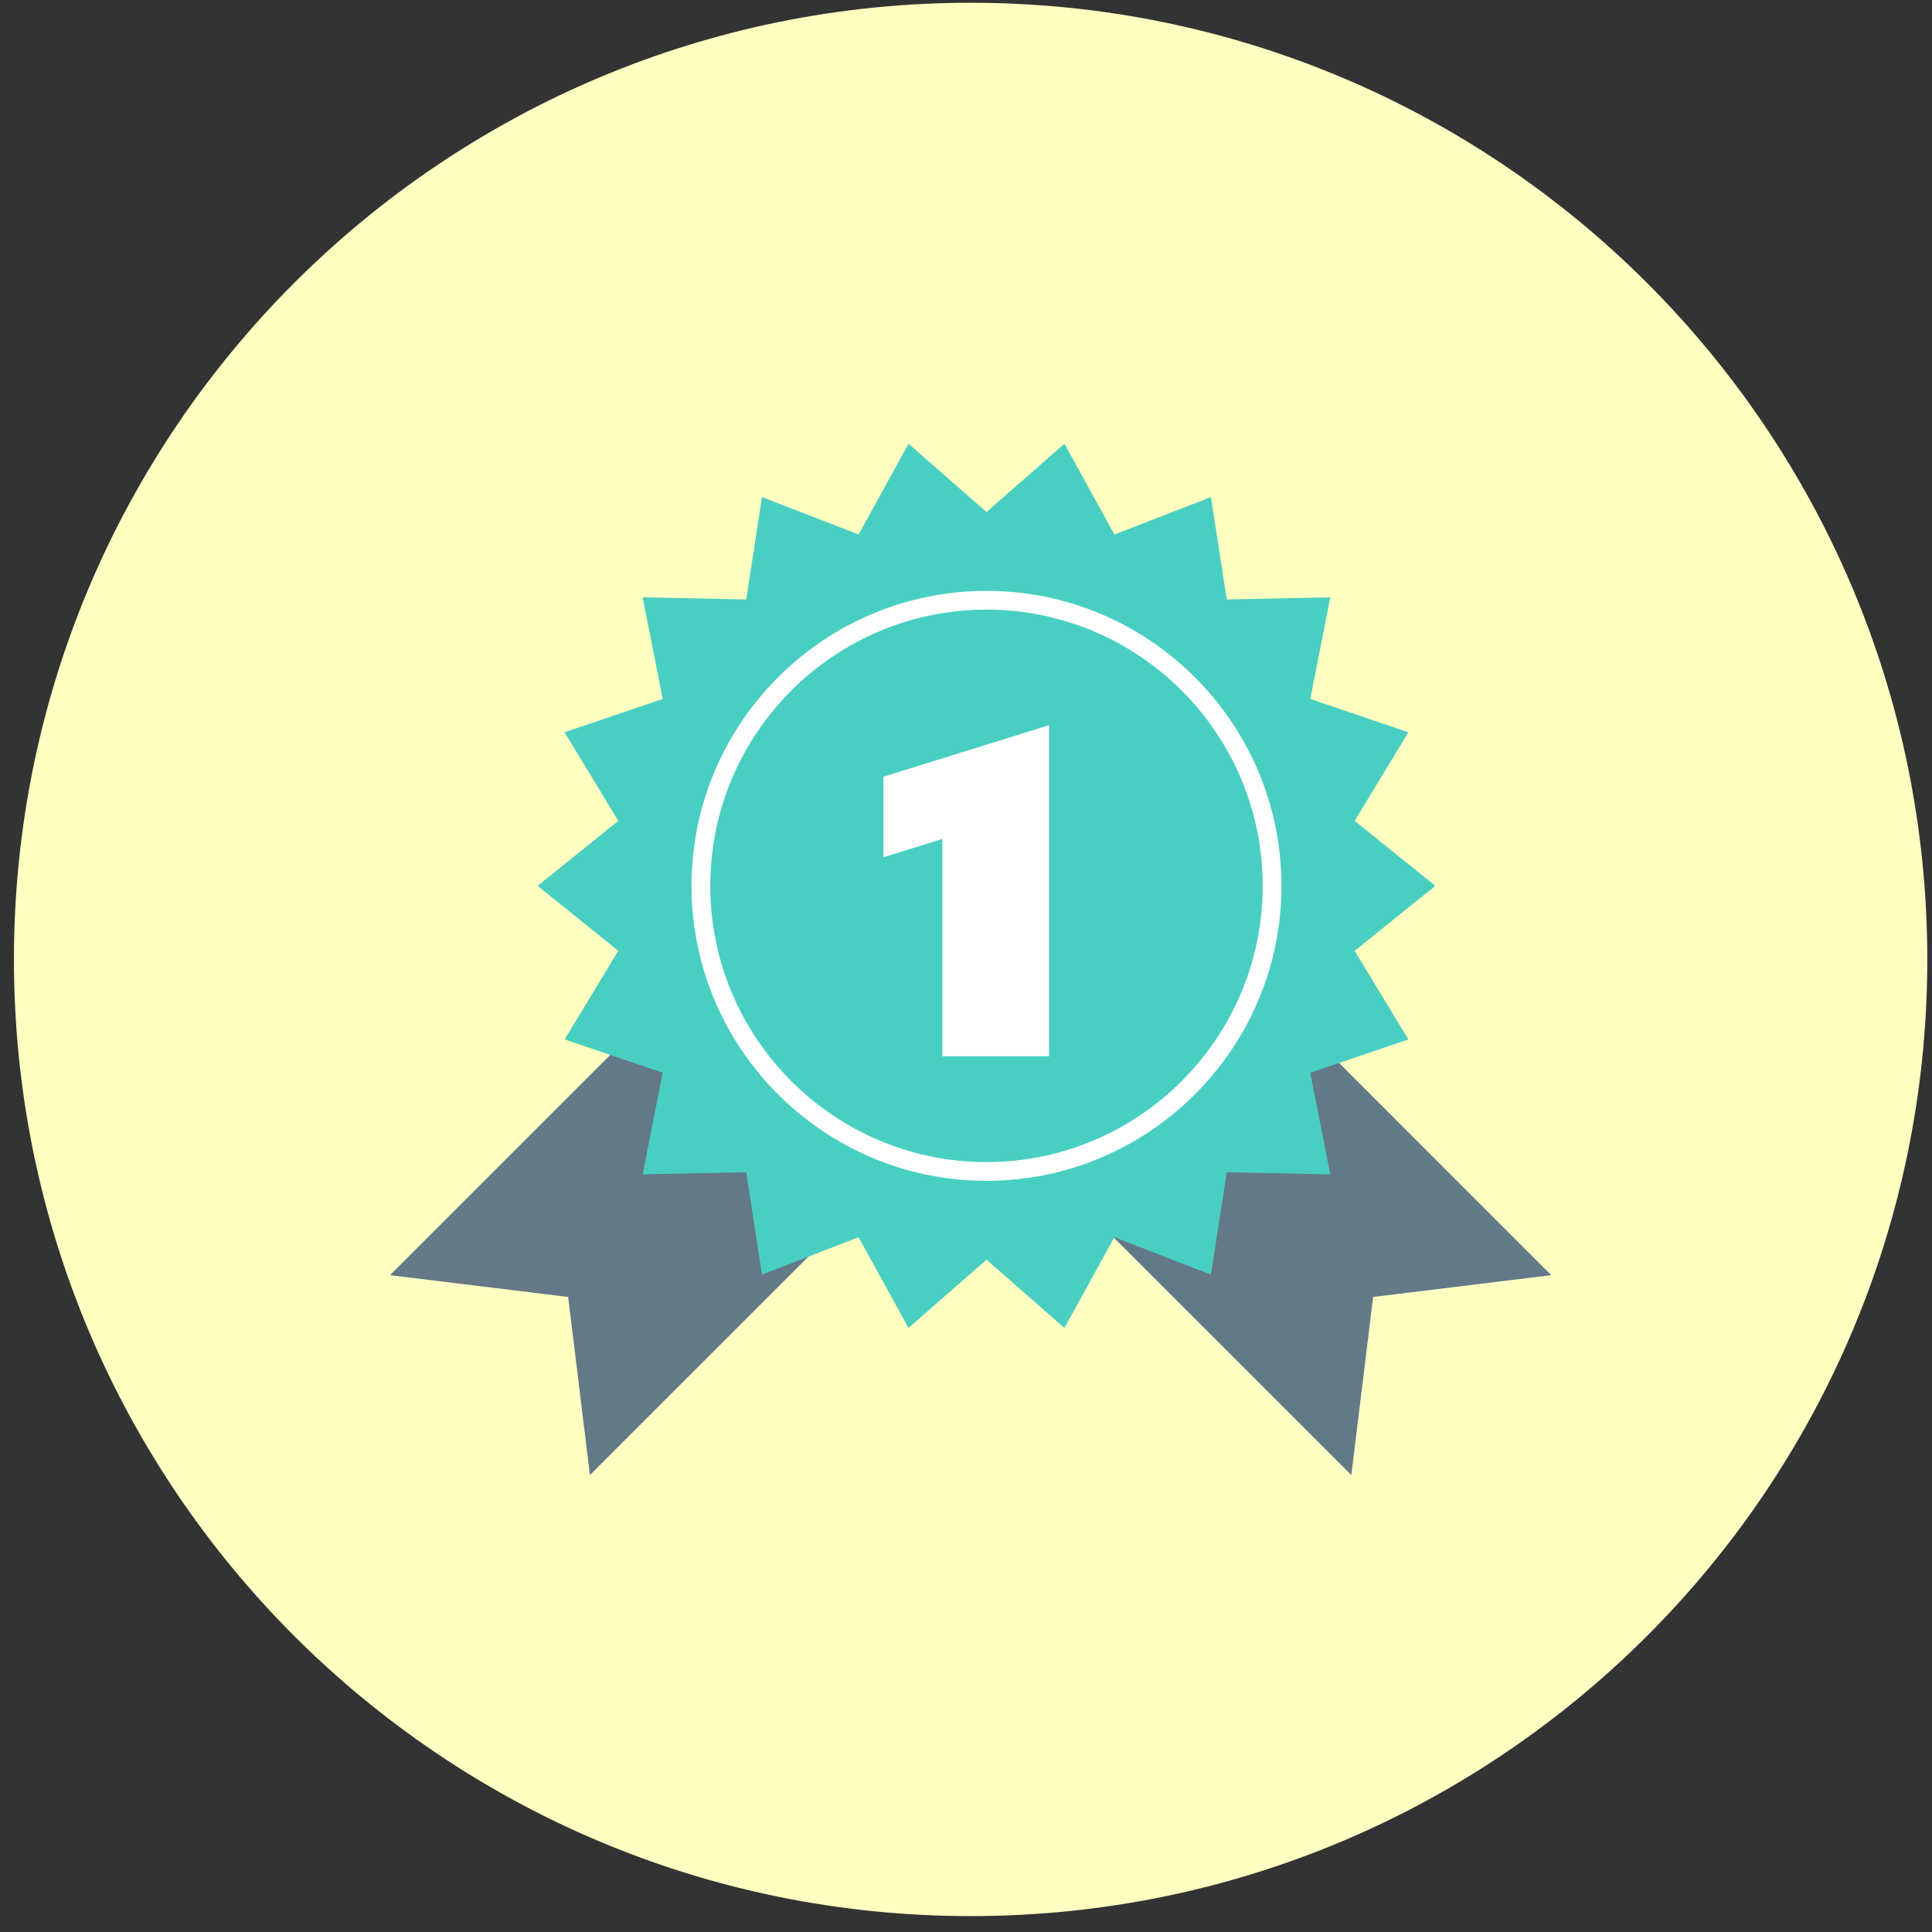 <?xml version="1.0" encoding="UTF-8" standalone="no"?>
<svg width="100px" height="100px" viewBox="0 0 100 100" version="1.1" xmlns="http://www.w3.org/2000/svg" xmlns:xlink="http://www.w3.org/1999/xlink" xmlns:sketch="http://www.bohemiancoding.com/sketch/ns">
    <rect x="0" y="0" width="100" height="100" fill="#333333" stroke="none"/>
    <!-- Generator: Sketch 3.3.3 (12081) - http://www.bohemiancoding.com/sketch -->
    <title>Imported Layers</title>
    <desc>Created with Sketch.</desc>
    <defs></defs>
    <g id="HOME" stroke="none" stroke-width="1" fill="none" fill-rule="evenodd" sketch:type="MSPage">
        <g id="Homepage-2" sketch:type="MSArtboardGroup" transform="translate(-570, -945)">
            <g id="Imported-Layers" sketch:type="MSLayerGroup" transform="translate(570, 945)">
                <path d="M99.756,49.66 C99.756,77.008 77.587,99.177 50.24,99.177 C22.892,99.177 0.722,77.008 0.722,49.66 C0.722,22.313 22.892,0.143 50.24,0.143 C77.587,0.143 99.756,22.313 99.756,49.66" id="Fill-1" fill="#FFFFC1" sketch:type="MSShapeGroup"></path>
                <path d="M80.292,66.002 L71.073,67.131 L69.944,76.35 L55.14,61.547 L65.489,51.198 L80.292,66.002" id="Fill-2" fill="#637988" sketch:type="MSShapeGroup"></path>
                <path d="M20.185,66.002 L29.407,67.131 L30.535,76.35 L45.339,61.547 L34.99,51.198 L20.185,66.002" id="Fill-3" fill="#637988" sketch:type="MSShapeGroup"></path>
                <path d="M74.292,45.851 L70.117,49.215 L72.896,53.8 L67.819,55.526 L68.855,60.785 L63.496,60.675 L62.679,65.973 L57.68,64.039 L55.093,68.734 L51.06,65.199 L47.026,68.733 L44.44,64.038 L39.44,65.973 L38.623,60.674 L33.263,60.784 L34.3,55.524 L29.224,53.799 L32.003,49.214 L27.828,45.851 L32.003,42.487 L29.224,37.903 L34.301,36.177 L33.264,30.917 L38.624,31.028 L39.442,25.729 L44.441,27.664 L47.027,22.969 L51.06,26.503 L55.094,22.969 L57.681,27.665 L62.68,25.73 L63.497,31.029 L68.857,30.917 L67.82,36.178 L72.896,37.904 L70.117,42.488 L74.292,45.851" id="Fill-4" fill="#48CFC2" sketch:type="MSShapeGroup"></path>
                <path d="M65.843,45.851 C65.843,54.016 59.224,60.634 51.06,60.634 C42.896,60.634 36.278,54.016 36.278,45.851 C36.278,37.687 42.896,31.069 51.06,31.069 C59.224,31.069 65.843,37.687 65.843,45.851" id="Fill-5" fill="#48CFC2" sketch:type="MSShapeGroup"></path>
                <path d="M51.06,61.119 C42.642,61.119 35.792,54.27 35.792,45.851 C35.792,37.433 42.642,30.583 51.06,30.583 C59.479,30.583 66.328,37.433 66.328,45.851 C66.328,54.27 59.479,61.119 51.06,61.119 L51.06,61.119 Z M51.06,31.554 C43.177,31.554 36.763,37.968 36.763,45.851 C36.763,53.735 43.177,60.149 51.06,60.149 C58.944,60.149 65.357,53.735 65.357,45.851 C65.357,37.968 58.944,31.554 51.06,31.554 L51.06,31.554 Z" id="Fill-6" fill="#FFFFFF" sketch:type="MSShapeGroup"></path>
                <path d="M45.726,40.202 L45.726,44.372 L48.774,43.423 L48.774,54.671 L54.299,54.671 L54.299,37.535 L45.726,40.202" id="Fill-7" fill="#FFFFFF" sketch:type="MSShapeGroup"></path>
            </g>
        </g>
    </g>
</svg>